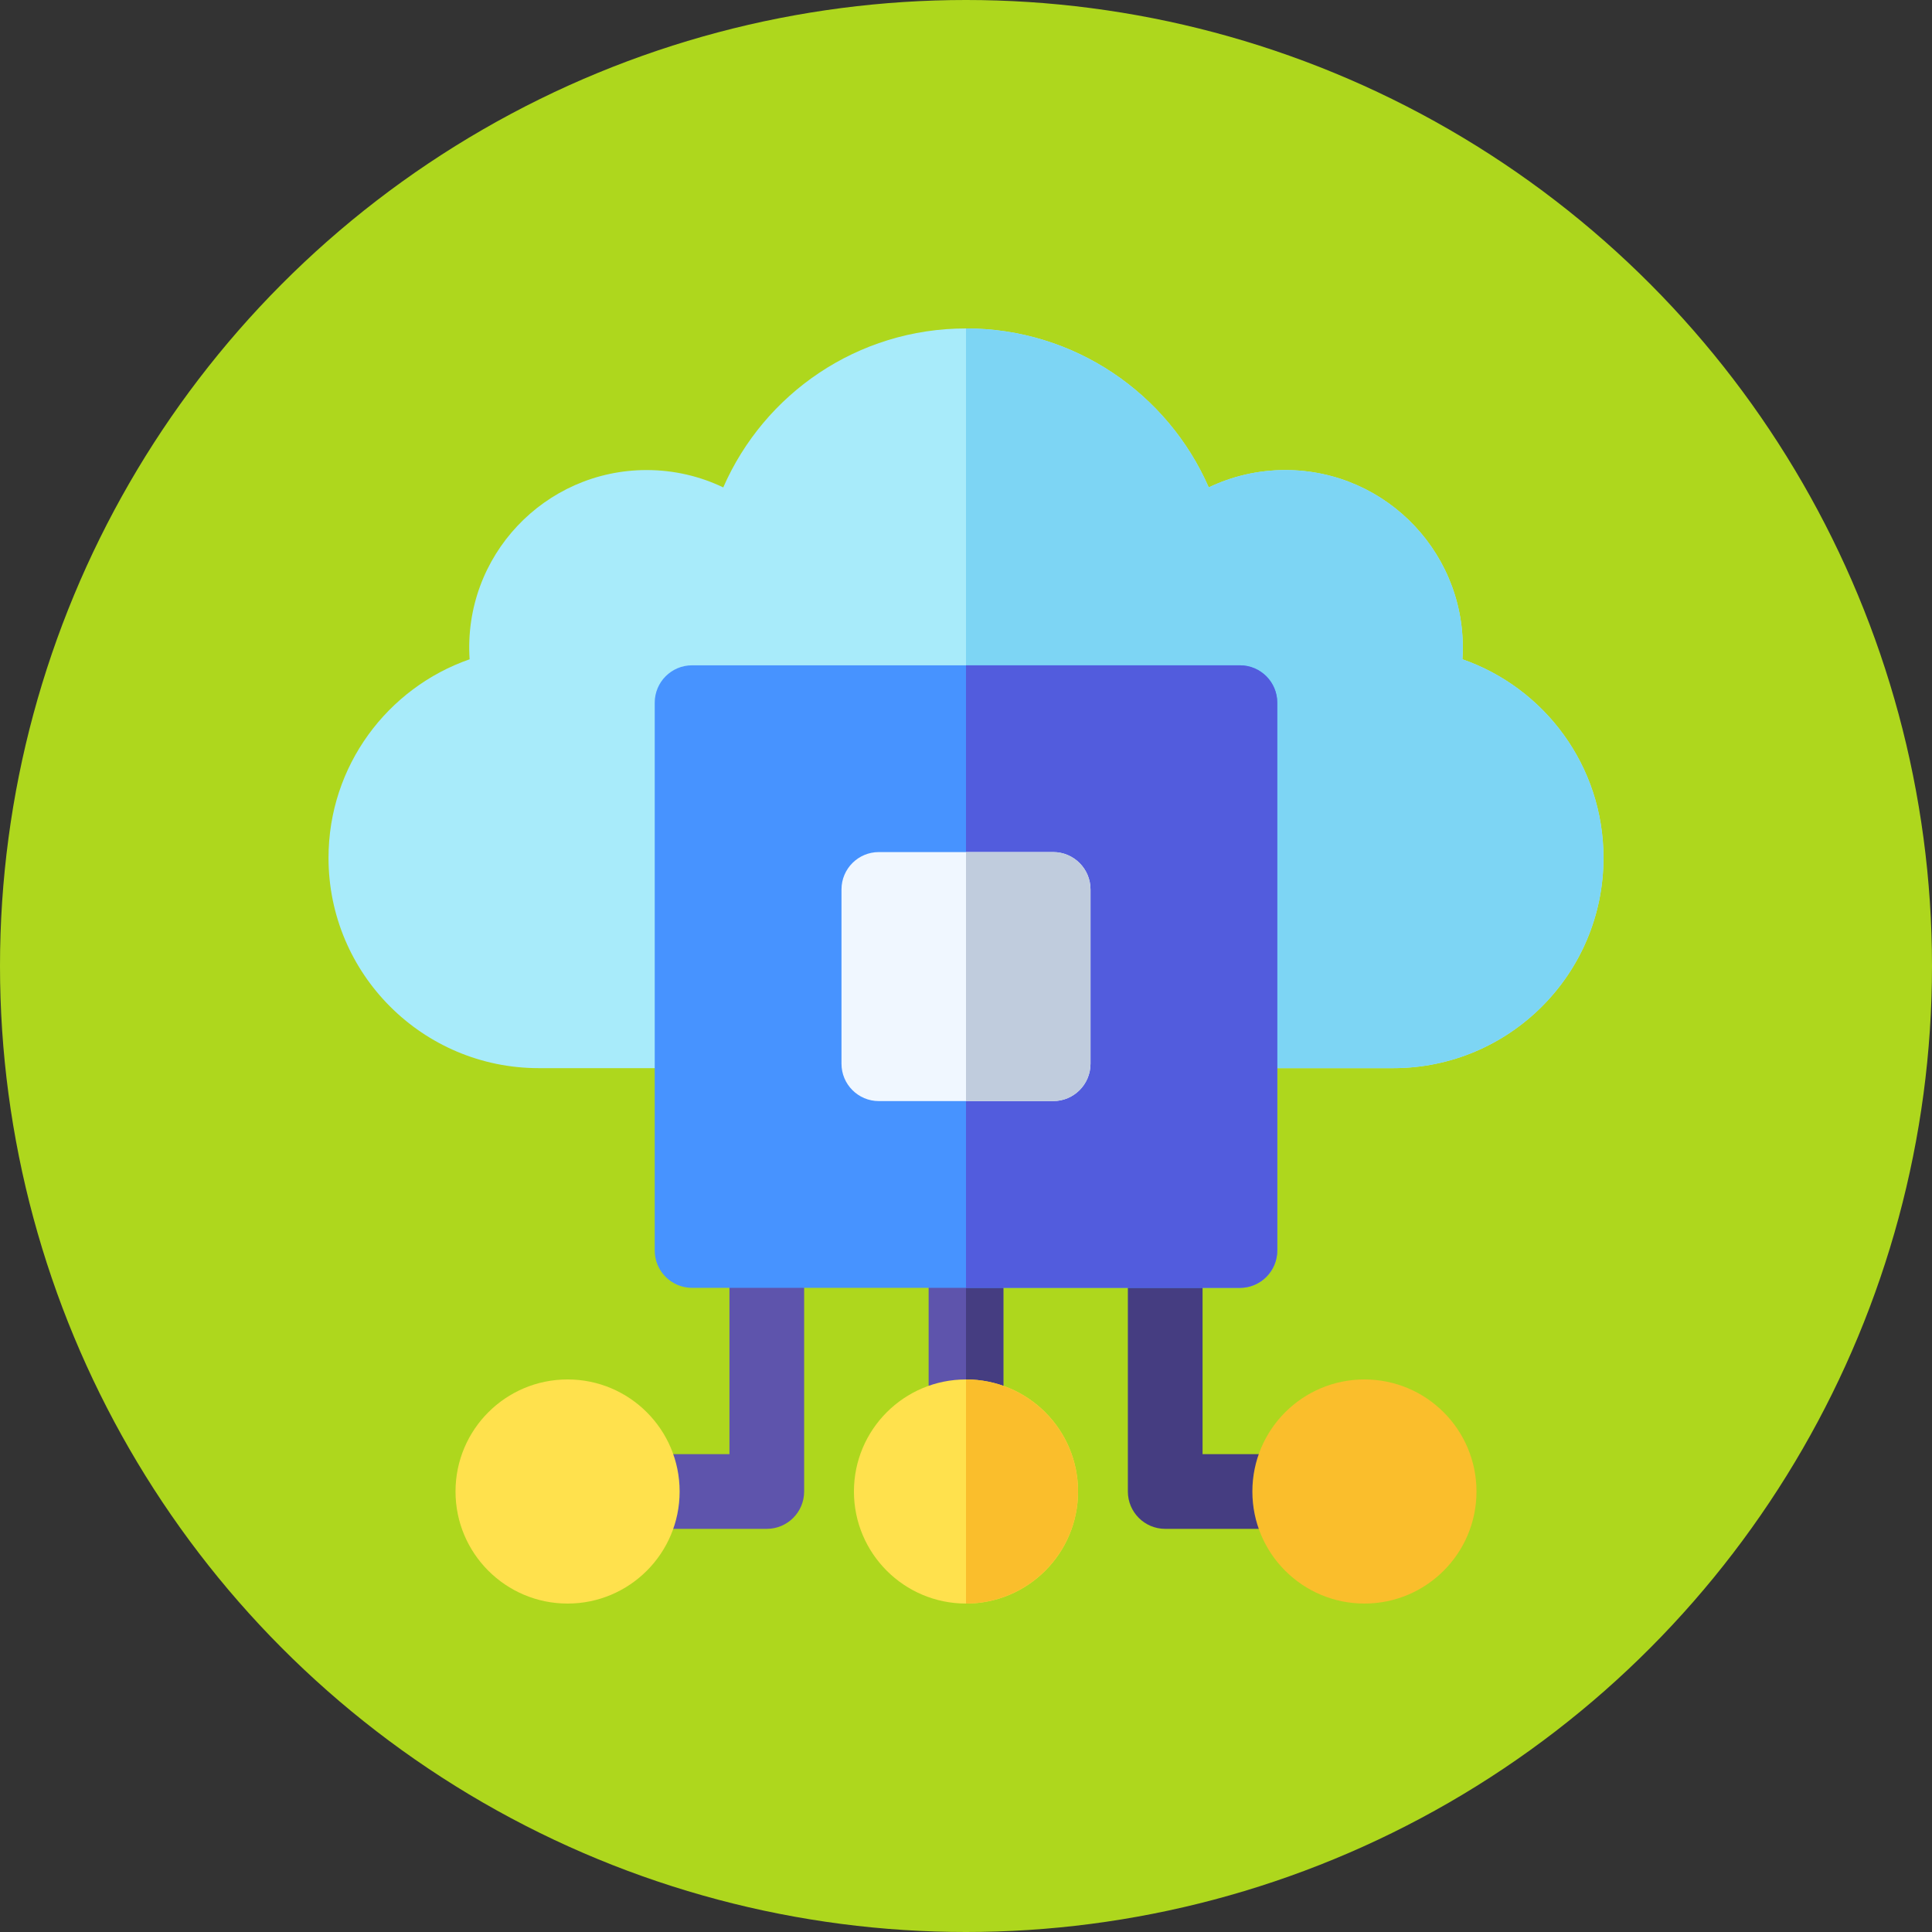 <?xml version="1.0"?>
<svg xmlns="http://www.w3.org/2000/svg" xmlns:xlink="http://www.w3.org/1999/xlink" xmlns:svgjs="http://svgjs.com/svgjs" version="1.1" width="512" height="512" x="0" y="0" viewBox="0 0 512.06 512.06" style="enable-background:new 0 0 512 512" xml:space="preserve"><rect x="0" y="0" width="512.06" height="512.06" fill="#333333" stroke="none"/><circle r="256.03" cx="256.03" cy="256.03" fill="#aed71d" shape="circle"/><g transform="matrix(0.66,0,0,0.66,87.05,87.05)"><g xmlns="http://www.w3.org/2000/svg"><g><path d="m271.03 370.28v66.78c0 8.28-6.72 15-15 15s-15-6.72-15-15v-66.78c0-8.28 6.72-15 15-15s15 6.72 15 15z" fill="#5e54ac" data-original="#5e54ac" style=""/></g><path d="m271.03 370.28v66.78c0 8.28-6.72 15-15 15v-96.78c8.28 0 15 6.72 15 15z" fill="#453d81" data-original="#453d81" style=""/><path d="m512.03 212.6c0 46.64-37.81 84.45-84.45 84.45h-343.1c-46.64 0-84.45-37.81-84.45-84.45 0-36.9 23.67-68.25 56.66-79.74-2.71-41.5 30.2-75.99 71.1-75.99 11.02 0 21.45 2.51 30.76 6.97 16.4-37.58 53.87-63.84 97.48-63.84s81.08 26.26 97.48 63.84c9.31-4.46 19.74-6.97 30.76-6.97 40.99 0 73.81 34.58 71.11 75.99 32.98 11.49 56.65 42.84 56.65 79.74z" fill="#a8ebfa" data-original="#a8ebfa" style=""/><path d="m512.03 212.6c0 46.64-37.81 84.45-84.45 84.45h-171.55v-297.05c43.61 0 81.08 26.26 97.48 63.84 9.31-4.46 19.74-6.97 30.76-6.97 40.99 0 73.81 34.58 71.11 75.99 32.98 11.49 56.65 42.84 56.65 79.74z" fill="#7dd5f4" data-original="#7dd5f4" style=""/><g><g><path d="m176.03 482.06h-50c-8.284 0-15-6.716-15-15s6.716-15 15-15h35v-81.78c0-8.284 6.716-15 15-15s15 6.716 15 15v96.78c0 8.284-6.716 15-15 15z" fill="#5e54ac" data-original="#5e54ac" style=""/></g></g><g><g><path d="m386.03 482.06h-50c-8.284 0-15-6.716-15-15v-96.78c0-8.284 6.716-15 15-15s15 6.716 15 15v81.78h35c8.284 0 15 6.716 15 15s-6.716 15-15 15z" fill="#453d81" data-original="#453d81" style=""/></g></g><g><circle cx="256.03" cy="467.06" fill="#ffe14d" r="45" data-original="#ffe14d" style=""/></g><g><circle cx="96.03" cy="467.06" fill="#ffe14d" r="45" data-original="#ffe14d" style=""/></g><g><circle cx="416.03" cy="467.06" fill="#fabe2c" r="45" data-original="#fabe2c" style=""/></g><g><path d="m381.03 150.28v220c0 8.28-6.72 15-15 15h-220c-8.28 0-15-6.72-15-15v-220c0-8.28 6.72-15 15-15h220c8.28 0 15 6.72 15 15z" fill="#4793ff" data-original="#4793ff" style=""/></g><path d="m301.03 467.06c0 24.81-20.19 45-45 45v-90c24.81 0 45 20.19 45 45z" fill="#fabe2c" data-original="#fabe2c" style=""/><path d="m381.03 150.28v220c0 8.28-6.72 15-15 15h-110v-250h110c8.28 0 15 6.72 15 15z" fill="#525cdd" data-original="#525cdd" style=""/><g><path d="m306.03 225.28v70c0 8.28-6.72 15-15 15h-70c-8.28 0-15-6.72-15-15v-70c0-8.28 6.72-15 15-15h70c8.28 0 15 6.72 15 15z" fill="#f0f7ff" data-original="#f0f7ff" style=""/></g><path d="m306.03 225.28v70c0 8.28-6.72 15-15 15h-35v-100h35c8.28 0 15 6.72 15 15z" fill="#c0ccdd" data-original="#c0ccdd" style=""/></g></g></svg>
